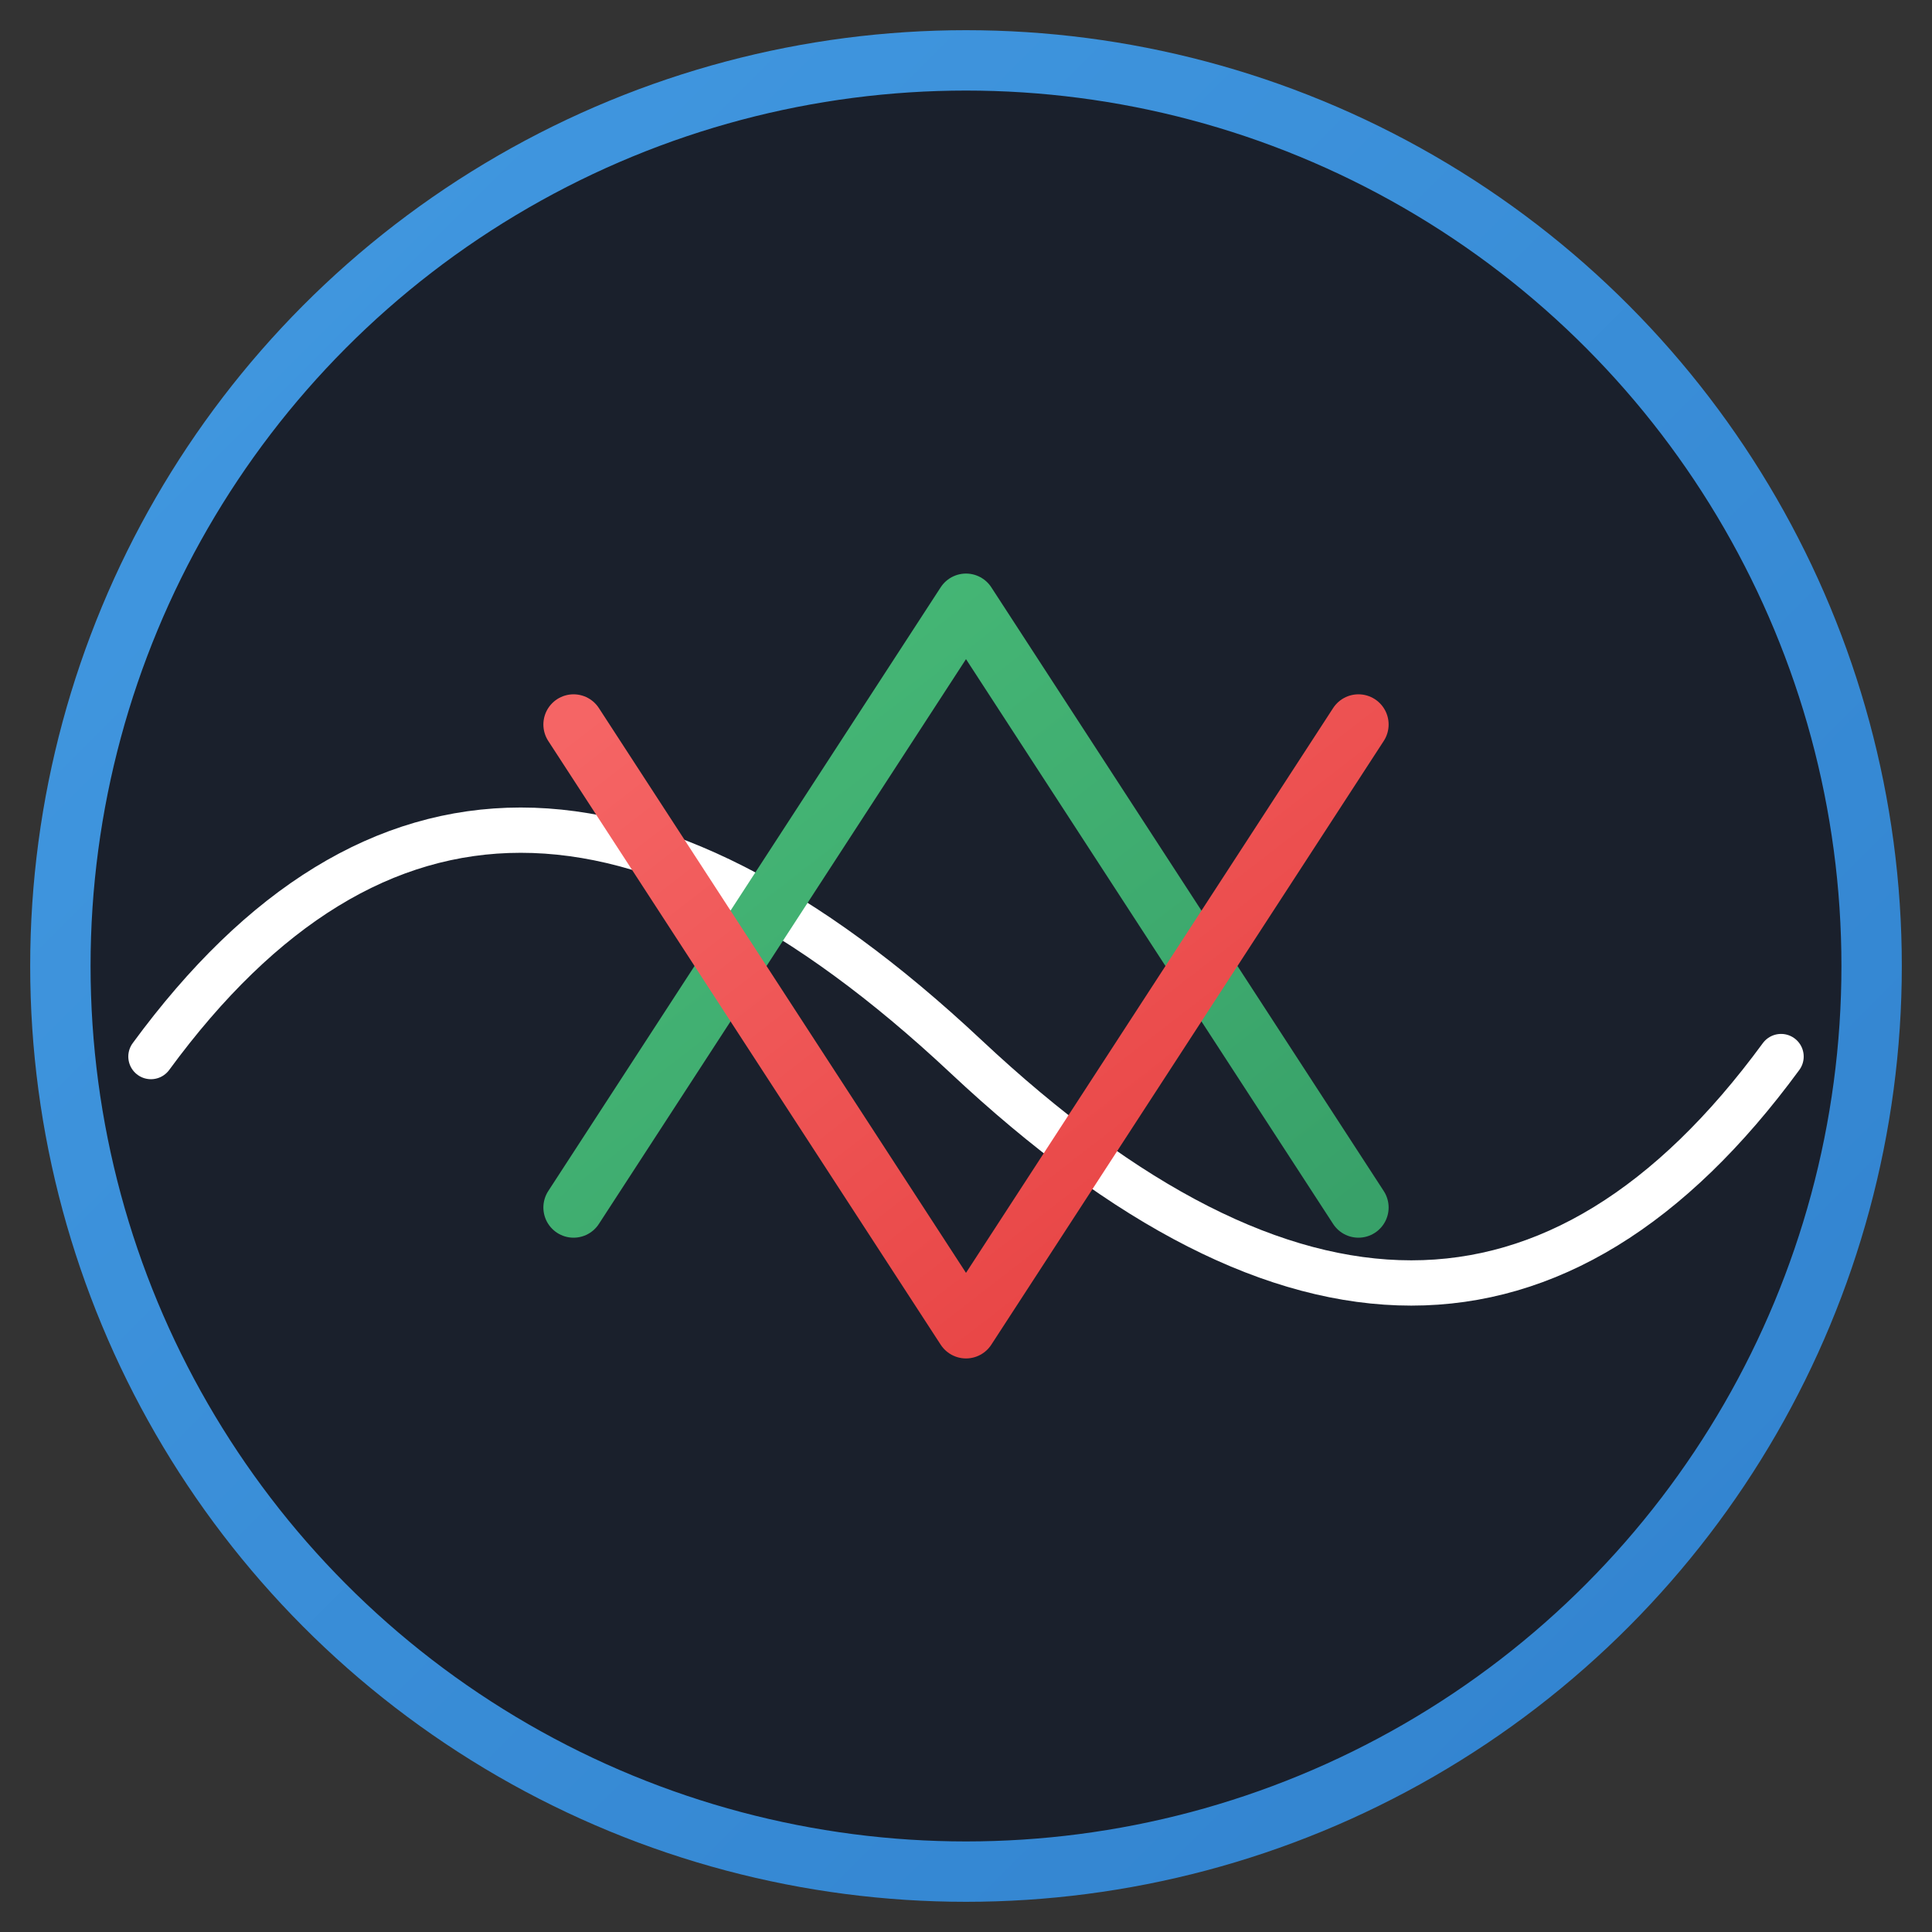 <svg xmlns="http://www.w3.org/2000/svg" width="32" height="32" viewBox="0 0 256 256" fill="none">
  <rect x="0" y="0" width="256" height="256" fill="#333333" stroke="none"/>
  <defs>
    <linearGradient id="gradBlue" x1="0%" y1="0%" x2="100%" y2="100%">
      <stop offset="0%" stop-color="#4299E1" />
      <stop offset="100%" stop-color="#3182CE" />
    </linearGradient>
    <linearGradient id="gradGreen" x1="0%" y1="0%" x2="100%" y2="100%">
      <stop offset="0%" stop-color="#48BB78" />
      <stop offset="100%" stop-color="#38A169" />
    </linearGradient>
    <linearGradient id="gradRed" x1="0%" y1="0%" x2="100%" y2="100%">
      <stop offset="0%" stop-color="#F56565" />
      <stop offset="100%" stop-color="#E53E3E" />
    </linearGradient>
  </defs>
  
  <!-- Background Circle -->
  <circle cx="128" cy="128" r="120" fill="#1A202C" />
  
  <!-- Volatility Curve (Middle) -->
  <path d="M20 140 Q 64 80, 128 140 Q 192 200, 236 140" stroke="white" stroke-width="6" fill="none" stroke-linecap="round" />
  
  <!-- Upward Arrow (Green) -->
  <path d="M76 160 L 128 80 L 180 160" stroke="url(#gradGreen)" stroke-width="8" fill="none" stroke-linecap="round" stroke-linejoin="round" />
  
  <!-- Downward Arrow (Red) -->
  <path d="M76 96 L 128 176 L 180 96" stroke="url(#gradRed)" stroke-width="8" fill="none" stroke-linecap="round" stroke-linejoin="round" />
  
  <!-- Circular Frame -->
  <circle cx="128" cy="128" r="120" stroke="url(#gradBlue)" stroke-width="8" fill="none" />
</svg>